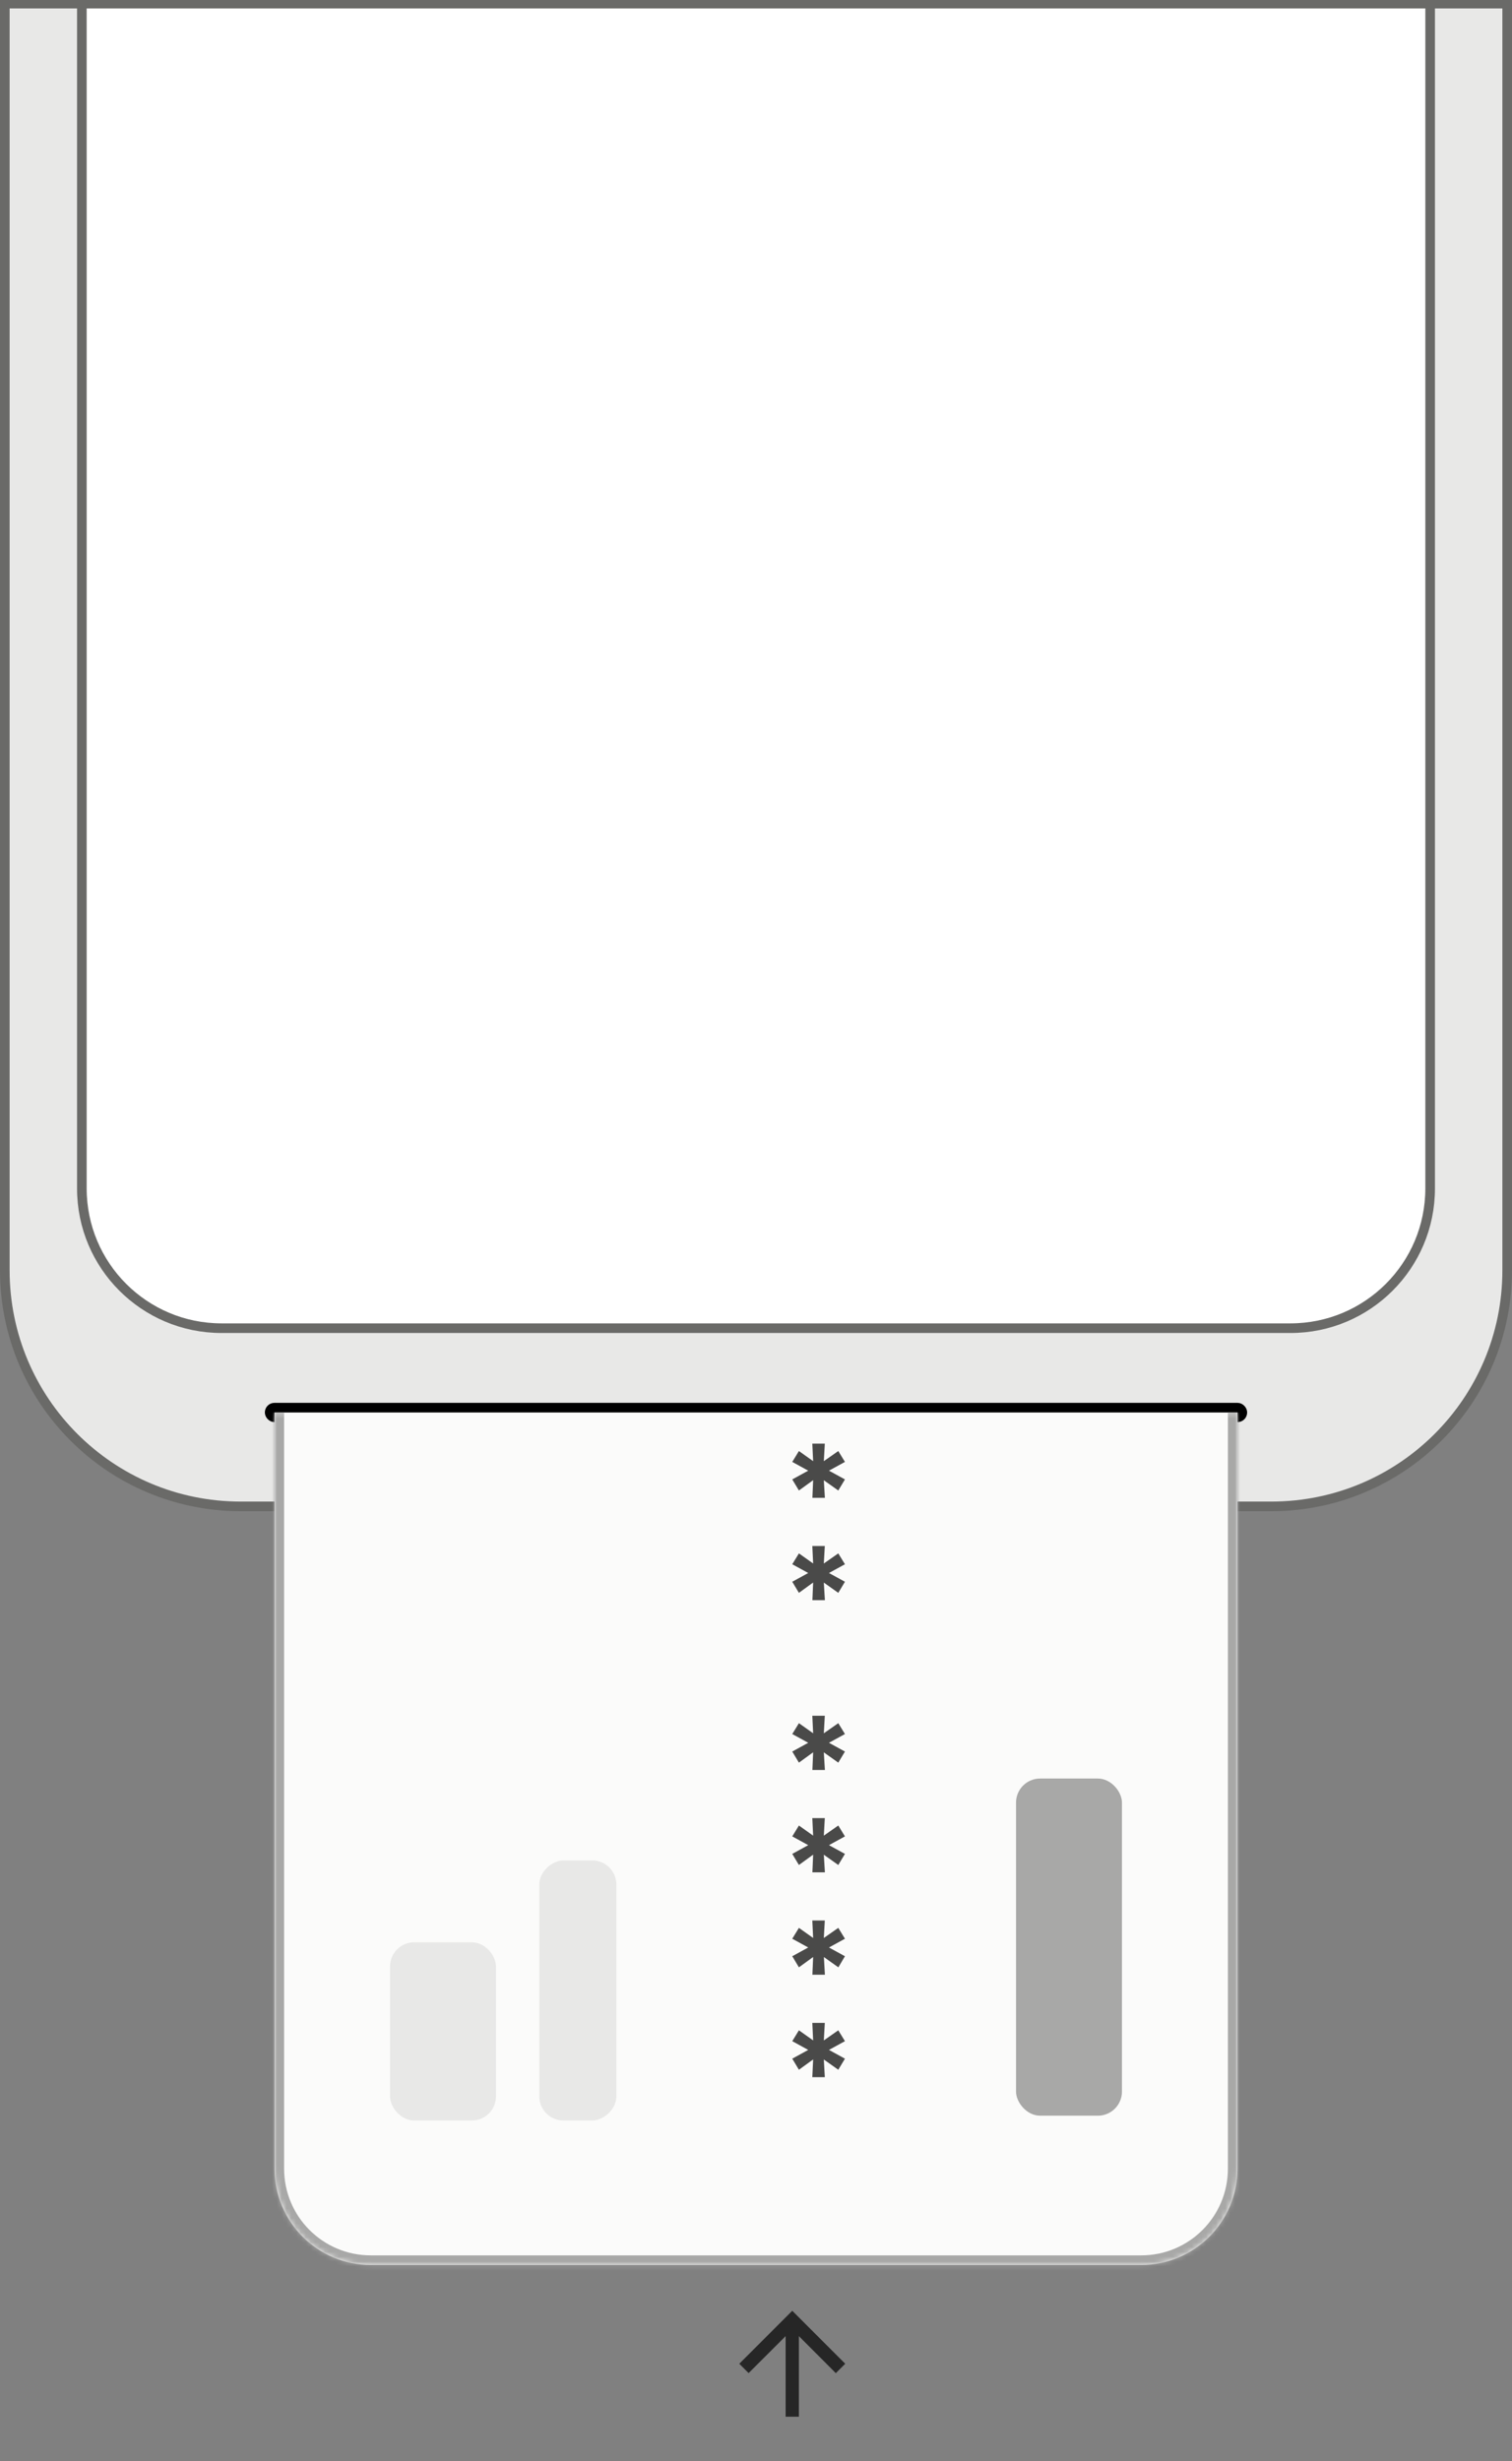 <svg fill="none" height="511" viewBox="0 0 314 511" width="314" xmlns="http://www.w3.org/2000/svg" xmlns:xlink="http://www.w3.org/1999/xlink"><rect x="0" y="0" width="314" height="511" fill="#808080" stroke="none"/><clipPath id="a"><path d="m0 0h314v511h-314z"/></clipPath><clipPath id="b"><path d="m257 450.25c0 11.046-8.954 20-20 20h-160c-11.046 0-20-8.954-20-20v-157h200z"/></clipPath><mask id="c" fill="#fff"><path d="m257 450.25c0 11.046-8.954 20-20 20h-160c-11.046 0-20-8.954-20-20v-157h200z" fill="#fff"/></mask><g clip-path="url(#a)"><path d="m313 .75v263c0 27.062-21.938 49-49 49h-214c-27.062 0-49-21.938-49-49v-263z" fill="#e8e8e7"/><path d="m313 .75v263c0 27.062-21.938 49-49 49h-214c-27.062 0-49-21.938-49-49v-263z" stroke="#6a6a68" stroke-width="2"/><path d="m297 .75v246c0 16.016-12.984 29-29 29h-222c-16.016 0-29-12.984-29-29v-246z" fill="#fff"/><path d="m297 .75v246c0 16.016-12.984 29-29 29h-222c-16.016 0-29-12.984-29-29v-246z" stroke="#6a6a68" stroke-width="2"/><rect fill="#040000" height="2" rx="1" width="202" x="56" y="292.25"/><rect height="2" rx="1" stroke="#000" stroke-width="2" width="202" x="56" y="292.25"/><g clip-path="url(#b)"><path d="m257 450.25c0 11.046-8.954 20-20 20h-160c-11.046 0-20-8.954-20-20v-157h200z" fill="#fbfbfa"/><rect fill="#a8a8a7" height="70" rx="5" transform="matrix(-1 -0 0 -1 466 878.5)" width="22" x="233" y="439.25"/><g fill="#4a4a49"><path d="m171.289 431.249h-2.594l.173-3.682-2.955 2.147-1.384-2.303 3.317-1.818-3.317-1.817 1.384-2.256 2.955 2.099-.173-3.635h2.594l-.204 3.635 3.002-2.099 1.384 2.256-3.317 1.817 3.317 1.818-1.384 2.303-3.002-2.131z"/><path d="m171.305 409.984h-2.594l.157-3.682-2.955 2.146-1.384-2.303 3.317-1.817-3.317-1.818 1.384-2.256 2.955 2.1-.173-3.635h2.594l-.204 3.635 3.002-2.1 1.384 2.256-3.317 1.818 3.317 1.817-1.368 2.303-3.003-2.131z"/><path d="m171.305 388.72h-2.594l.157-3.666-2.955 2.146-1.384-2.303 3.317-1.817-3.317-1.818 1.384-2.256 2.955 2.1-.173-3.635h2.594l-.204 3.635 3.002-2.1 1.384 2.256-3.317 1.818 3.317 1.817-1.384 2.303-3.002-2.131z"/><path d="m171.305 367.47h-2.594l.157-3.666-2.955 2.146-1.384-2.303 3.317-1.817-3.317-1.818 1.384-2.256 2.955 2.1-.173-3.635h2.594l-.204 3.635 3.002-2.1 1.384 2.256-3.317 1.818 3.317 1.817-1.384 2.303-3.002-2.131z"/><path d="m171.305 332.22h-2.594l.157-3.666-2.955 2.146-1.384-2.303 3.317-1.817-3.317-1.818 1.384-2.256 2.955 2.1-.173-3.635h2.594l-.204 3.635 3.002-2.1 1.384 2.256-3.317 1.818 3.317 1.817-1.384 2.303-3.002-2.131z"/><path d="m171.305 310.972h-2.594l.157-3.666-2.955 2.146-1.384-2.303 3.317-1.817-3.317-1.818 1.384-2.256 2.955 2.099-.173-3.634h2.594l-.204 3.634 3.002-2.099 1.384 2.256-3.317 1.818 3.317 1.817-1.384 2.303-3.002-2.131z"/></g><rect fill="#e8e8e7" height="16" rx="5" transform="matrix(0 1 -1 0 514.25 258.25)" width="54" x="128" y="386.25"/><rect fill="#e8e8e7" height="37" rx="5" transform="matrix(-1 -0 0 -1 206 880.5)" width="22" x="103" y="440.25"/></g><path d="m259 450.25c0 12.15-9.85 22-22 22h-160c-12.15 0-22-9.85-22-22h4c0 9.941 8.059 18 18 18h160c9.941 0 18-8.059 18-18zm-202-157h200zm202 0v157c0 12.15-9.85 22-22 22v-4c9.941 0 18-8.059 18-18v-157zm-182 179c-12.15 0-22-9.85-22-22v-157h4v157c0 9.941 8.059 18 18 18z" fill="#a8a8a7" mask="url(#c)"/><path d="m153.529 490.75 1.939 1.939 7.686-7.673v16.734h2.75v-16.734l7.673 7.687 1.952-1.953-11-11z" fill="#262626"/></g></svg>